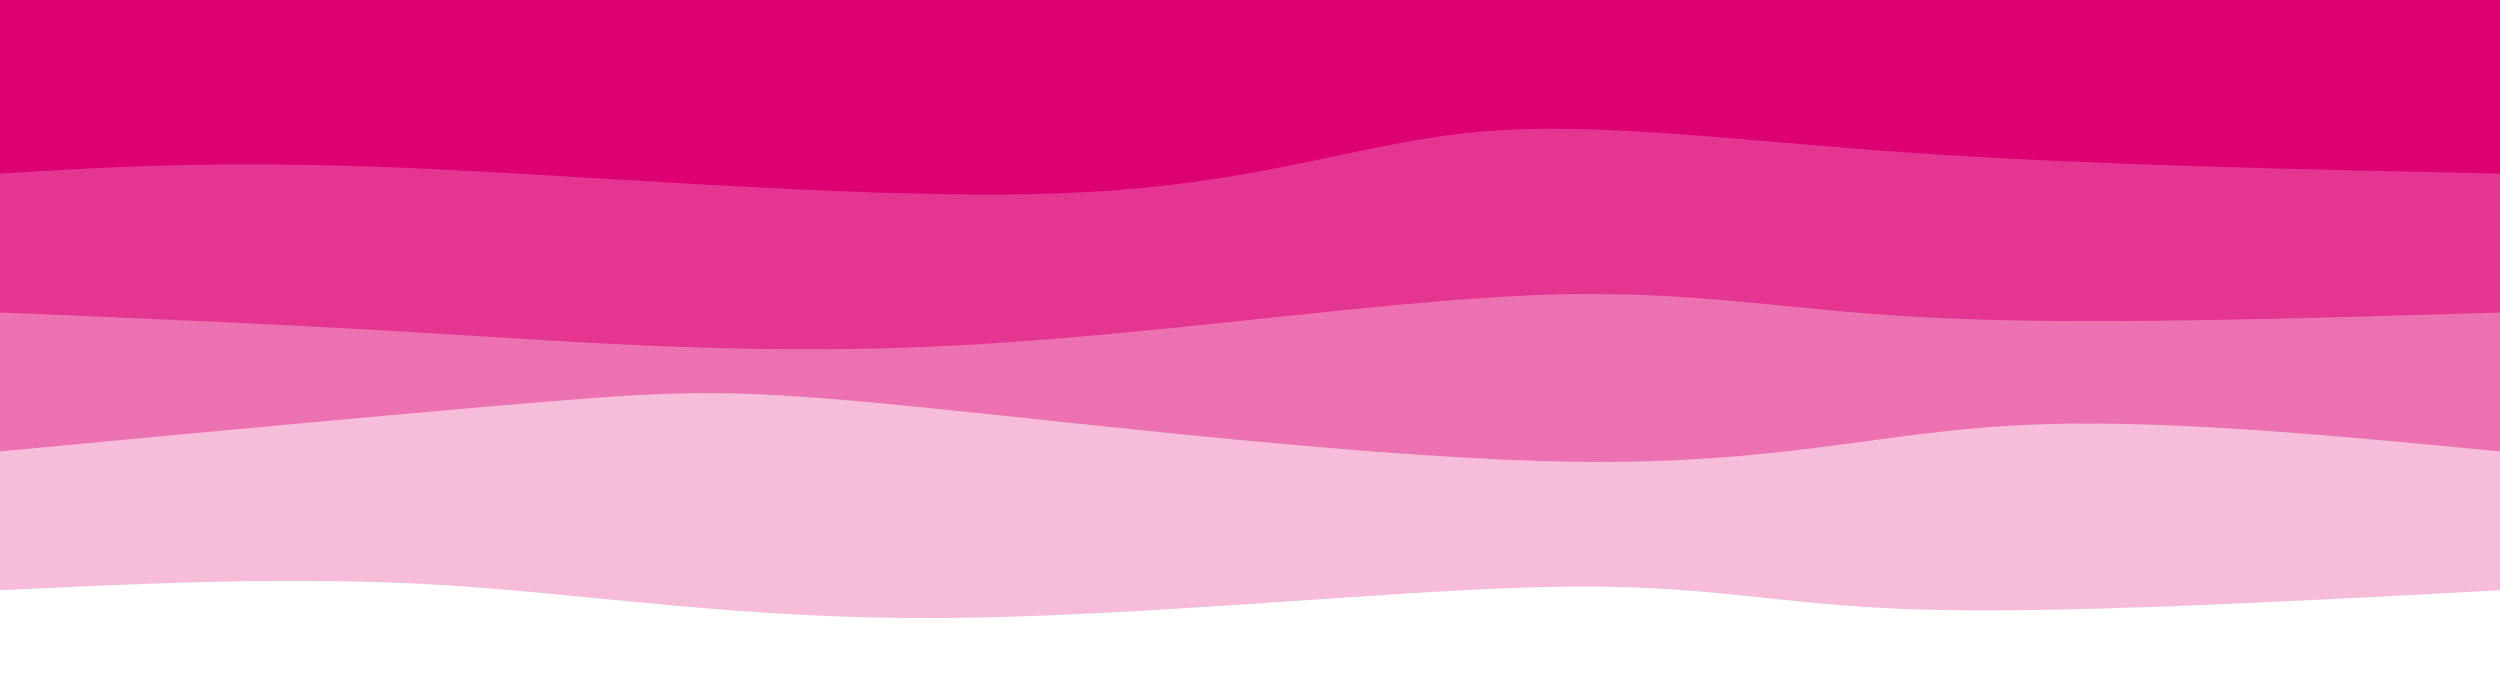 <svg preserveAspectRatio="none" id="svg" viewBox="0 0 1440 390" xmlns="http://www.w3.org/2000/svg" class="transition duration-300 ease-in-out delay-150"><style>
          .path-0{
            animation:pathAnim-0 4s;
            animation-timing-function: linear;
            animation-iteration-count: infinite;
          }
          @keyframes pathAnim-0{
            0%{
              d: path("M 0,400 L 0,60 C 127.589,53.177 255.177,46.354 337,49 C 418.823,51.646 454.88,63.761 546,62 C 637.12,60.239 783.301,44.603 899,44 C 1014.699,43.397 1099.914,57.828 1185,63 C 1270.086,68.172 1355.043,64.086 1440,60 L 1440,400 L 0,400 Z");
            }
            25%{
              d: path("M 0,400 L 0,60 C 90.651,62.344 181.301,64.689 272,64 C 362.699,63.311 453.445,59.589 552,53 C 650.555,46.411 756.919,36.957 868,40 C 979.081,43.043 1094.88,58.584 1191,64 C 1287.12,69.416 1363.56,64.708 1440,60 L 1440,400 L 0,400 Z");
            }
            50%{
              d: path("M 0,400 L 0,60 C 62.756,74.258 125.512,88.517 235,77 C 344.488,65.483 500.708,28.191 612,30 C 723.292,31.809 789.656,72.718 882,86 C 974.344,99.282 1092.67,84.938 1190,76 C 1287.33,67.062 1363.665,63.531 1440,60 L 1440,400 L 0,400 Z");
            }
            75%{
              d: path("M 0,400 L 0,60 C 120.574,67.646 241.148,75.292 330,66 C 418.852,56.708 475.981,30.478 561,33 C 646.019,35.522 758.928,66.794 859,77 C 959.072,87.206 1046.306,76.344 1141,70 C 1235.694,63.656 1337.847,61.828 1440,60 L 1440,400 L 0,400 Z");
            }
            100%{
              d: path("M 0,400 L 0,60 C 127.589,53.177 255.177,46.354 337,49 C 418.823,51.646 454.88,63.761 546,62 C 637.12,60.239 783.301,44.603 899,44 C 1014.699,43.397 1099.914,57.828 1185,63 C 1270.086,68.172 1355.043,64.086 1440,60 L 1440,400 L 0,400 Z");
            }
          }</style><path d="M 0,400 L 0,60 C 127.589,53.177 255.177,46.354 337,49 C 418.823,51.646 454.88,63.761 546,62 C 637.12,60.239 783.301,44.603 899,44 C 1014.699,43.397 1099.914,57.828 1185,63 C 1270.086,68.172 1355.043,64.086 1440,60 L 1440,400 L 0,400 Z" stroke="none" stroke-width="0" fill="#dc0073" fill-opacity="0.265" class="transition-all duration-300 ease-in-out delay-150 path-0" transform="rotate(-180 720 200)"></path><style>
          .path-1{
            animation:pathAnim-1 4s;
            animation-timing-function: linear;
            animation-iteration-count: infinite;
          }
          @keyframes pathAnim-1{
            0%{
              d: path("M 0,400 L 0,140 C 100.029,149.617 200.057,159.234 279,155 C 357.943,150.766 415.799,132.679 530,134 C 644.201,135.321 814.746,156.048 915,166 C 1015.254,175.952 1045.215,175.129 1121,169 C 1196.785,162.871 1318.392,151.435 1440,140 L 1440,400 L 0,400 Z");
            }
            25%{
              d: path("M 0,400 L 0,140 C 74.785,140.545 149.569,141.091 260,140 C 370.431,138.909 516.507,136.182 604,136 C 691.493,135.818 720.402,138.182 820,144 C 919.598,149.818 1089.885,159.091 1205,159 C 1320.115,158.909 1380.057,149.455 1440,140 L 1440,400 L 0,400 Z");
            }
            50%{
              d: path("M 0,400 L 0,140 C 76.22,127.043 152.44,114.086 242,114 C 331.56,113.914 434.459,126.699 535,129 C 635.541,131.301 733.722,123.12 832,129 C 930.278,134.88 1028.651,154.823 1130,159 C 1231.349,163.177 1335.675,151.589 1440,140 L 1440,400 L 0,400 Z");
            }
            75%{
              d: path("M 0,400 L 0,140 C 66.364,152.498 132.727,164.995 240,164 C 347.273,163.005 495.455,148.517 614,136 C 732.545,123.483 821.455,112.938 893,122 C 964.545,131.062 1018.727,159.732 1107,166 C 1195.273,172.268 1317.636,156.134 1440,140 L 1440,400 L 0,400 Z");
            }
            100%{
              d: path("M 0,400 L 0,140 C 100.029,149.617 200.057,159.234 279,155 C 357.943,150.766 415.799,132.679 530,134 C 644.201,135.321 814.746,156.048 915,166 C 1015.254,175.952 1045.215,175.129 1121,169 C 1196.785,162.871 1318.392,151.435 1440,140 L 1440,400 L 0,400 Z");
            }
          }</style><path d="M 0,400 L 0,140 C 100.029,149.617 200.057,159.234 279,155 C 357.943,150.766 415.799,132.679 530,134 C 644.201,135.321 814.746,156.048 915,166 C 1015.254,175.952 1045.215,175.129 1121,169 C 1196.785,162.871 1318.392,151.435 1440,140 L 1440,400 L 0,400 Z" stroke="none" stroke-width="0" fill="#dc0073" fill-opacity="0.4" class="transition-all duration-300 ease-in-out delay-150 path-1" transform="rotate(-180 720 200)"></path><style>
          .path-2{
            animation:pathAnim-2 4s;
            animation-timing-function: linear;
            animation-iteration-count: infinite;
          }
          @keyframes pathAnim-2{
            0%{
              d: path("M 0,400 L 0,220 C 120.354,216.344 240.708,212.689 327,217 C 413.292,221.311 465.522,233.589 556,230 C 646.478,226.411 775.206,206.957 889,201 C 1002.794,195.043 1101.656,202.584 1191,208 C 1280.344,213.416 1360.172,216.708 1440,220 L 1440,400 L 0,400 Z");
            }
            25%{
              d: path("M 0,400 L 0,220 C 71.234,212.813 142.469,205.627 244,206 C 345.531,206.373 477.359,214.306 584,215 C 690.641,215.694 772.096,209.148 872,203 C 971.904,196.852 1090.258,191.1 1188,194 C 1285.742,196.9 1362.871,208.45 1440,220 L 1440,400 L 0,400 Z");
            }
            50%{
              d: path("M 0,400 L 0,220 C 106.612,221.732 213.225,223.464 310,224 C 406.775,224.536 493.713,223.876 596,221 C 698.287,218.124 815.923,213.033 898,215 C 980.077,216.967 1026.593,225.99 1111,228 C 1195.407,230.01 1317.703,225.005 1440,220 L 1440,400 L 0,400 Z");
            }
            75%{
              d: path("M 0,400 L 0,220 C 119.167,211.675 238.335,203.349 316,198 C 393.665,192.651 429.828,190.278 533,201 C 636.172,211.722 806.354,235.541 903,239 C 999.646,242.459 1022.756,225.56 1100,219 C 1177.244,212.44 1308.622,216.22 1440,220 L 1440,400 L 0,400 Z");
            }
            100%{
              d: path("M 0,400 L 0,220 C 120.354,216.344 240.708,212.689 327,217 C 413.292,221.311 465.522,233.589 556,230 C 646.478,226.411 775.206,206.957 889,201 C 1002.794,195.043 1101.656,202.584 1191,208 C 1280.344,213.416 1360.172,216.708 1440,220 L 1440,400 L 0,400 Z");
            }
          }</style><path d="M 0,400 L 0,220 C 120.354,216.344 240.708,212.689 327,217 C 413.292,221.311 465.522,233.589 556,230 C 646.478,226.411 775.206,206.957 889,201 C 1002.794,195.043 1101.656,202.584 1191,208 C 1280.344,213.416 1360.172,216.708 1440,220 L 1440,400 L 0,400 Z" stroke="none" stroke-width="0" fill="#dc0073" fill-opacity="0.53" class="transition-all duration-300 ease-in-out delay-150 path-2" transform="rotate(-180 720 200)"></path><style>
          .path-3{
            animation:pathAnim-3 4s;
            animation-timing-function: linear;
            animation-iteration-count: infinite;
          }
          @keyframes pathAnim-3{
            0%{
              d: path("M 0,400 L 0,300 C 119.368,302.536 238.737,305.072 339,312 C 439.263,318.928 520.421,330.249 589,324 C 657.579,317.751 713.579,293.933 821,289 C 928.421,284.067 1087.263,298.019 1199,303 C 1310.737,307.981 1375.368,303.99 1440,300 L 1440,400 L 0,400 Z");
            }
            25%{
              d: path("M 0,400 L 0,300 C 82.029,292.335 164.057,284.67 256,289 C 347.943,293.33 449.799,309.656 545,315 C 640.201,320.344 728.746,314.708 824,309 C 919.254,303.292 1021.215,297.512 1125,296 C 1228.785,294.488 1334.392,297.244 1440,300 L 1440,400 L 0,400 Z");
            }
            50%{
              d: path("M 0,400 L 0,300 C 124.603,298.478 249.206,296.957 337,292 C 424.794,287.043 475.78,278.651 555,287 C 634.22,295.349 741.675,320.44 845,328 C 948.325,335.56 1047.522,325.589 1146,318 C 1244.478,310.411 1342.239,305.206 1440,300 L 1440,400 L 0,400 Z");
            }
            75%{
              d: path("M 0,400 L 0,300 C 89.1,290.067 178.201,280.134 259,275 C 339.799,269.866 412.297,269.531 526,280 C 639.703,290.469 794.612,311.742 889,318 C 983.388,324.258 1017.254,315.502 1099,310 C 1180.746,304.498 1310.373,302.249 1440,300 L 1440,400 L 0,400 Z");
            }
            100%{
              d: path("M 0,400 L 0,300 C 119.368,302.536 238.737,305.072 339,312 C 439.263,318.928 520.421,330.249 589,324 C 657.579,317.751 713.579,293.933 821,289 C 928.421,284.067 1087.263,298.019 1199,303 C 1310.737,307.981 1375.368,303.99 1440,300 L 1440,400 L 0,400 Z");
            }
          }</style><path d="M 0,400 L 0,300 C 119.368,302.536 238.737,305.072 339,312 C 439.263,318.928 520.421,330.249 589,324 C 657.579,317.751 713.579,293.933 821,289 C 928.421,284.067 1087.263,298.019 1199,303 C 1310.737,307.981 1375.368,303.99 1440,300 L 1440,400 L 0,400 Z" stroke="none" stroke-width="0" fill="#dc0073" fill-opacity="1" class="transition-all duration-300 ease-in-out delay-150 path-3" transform="rotate(-180 720 200)"></path></svg>